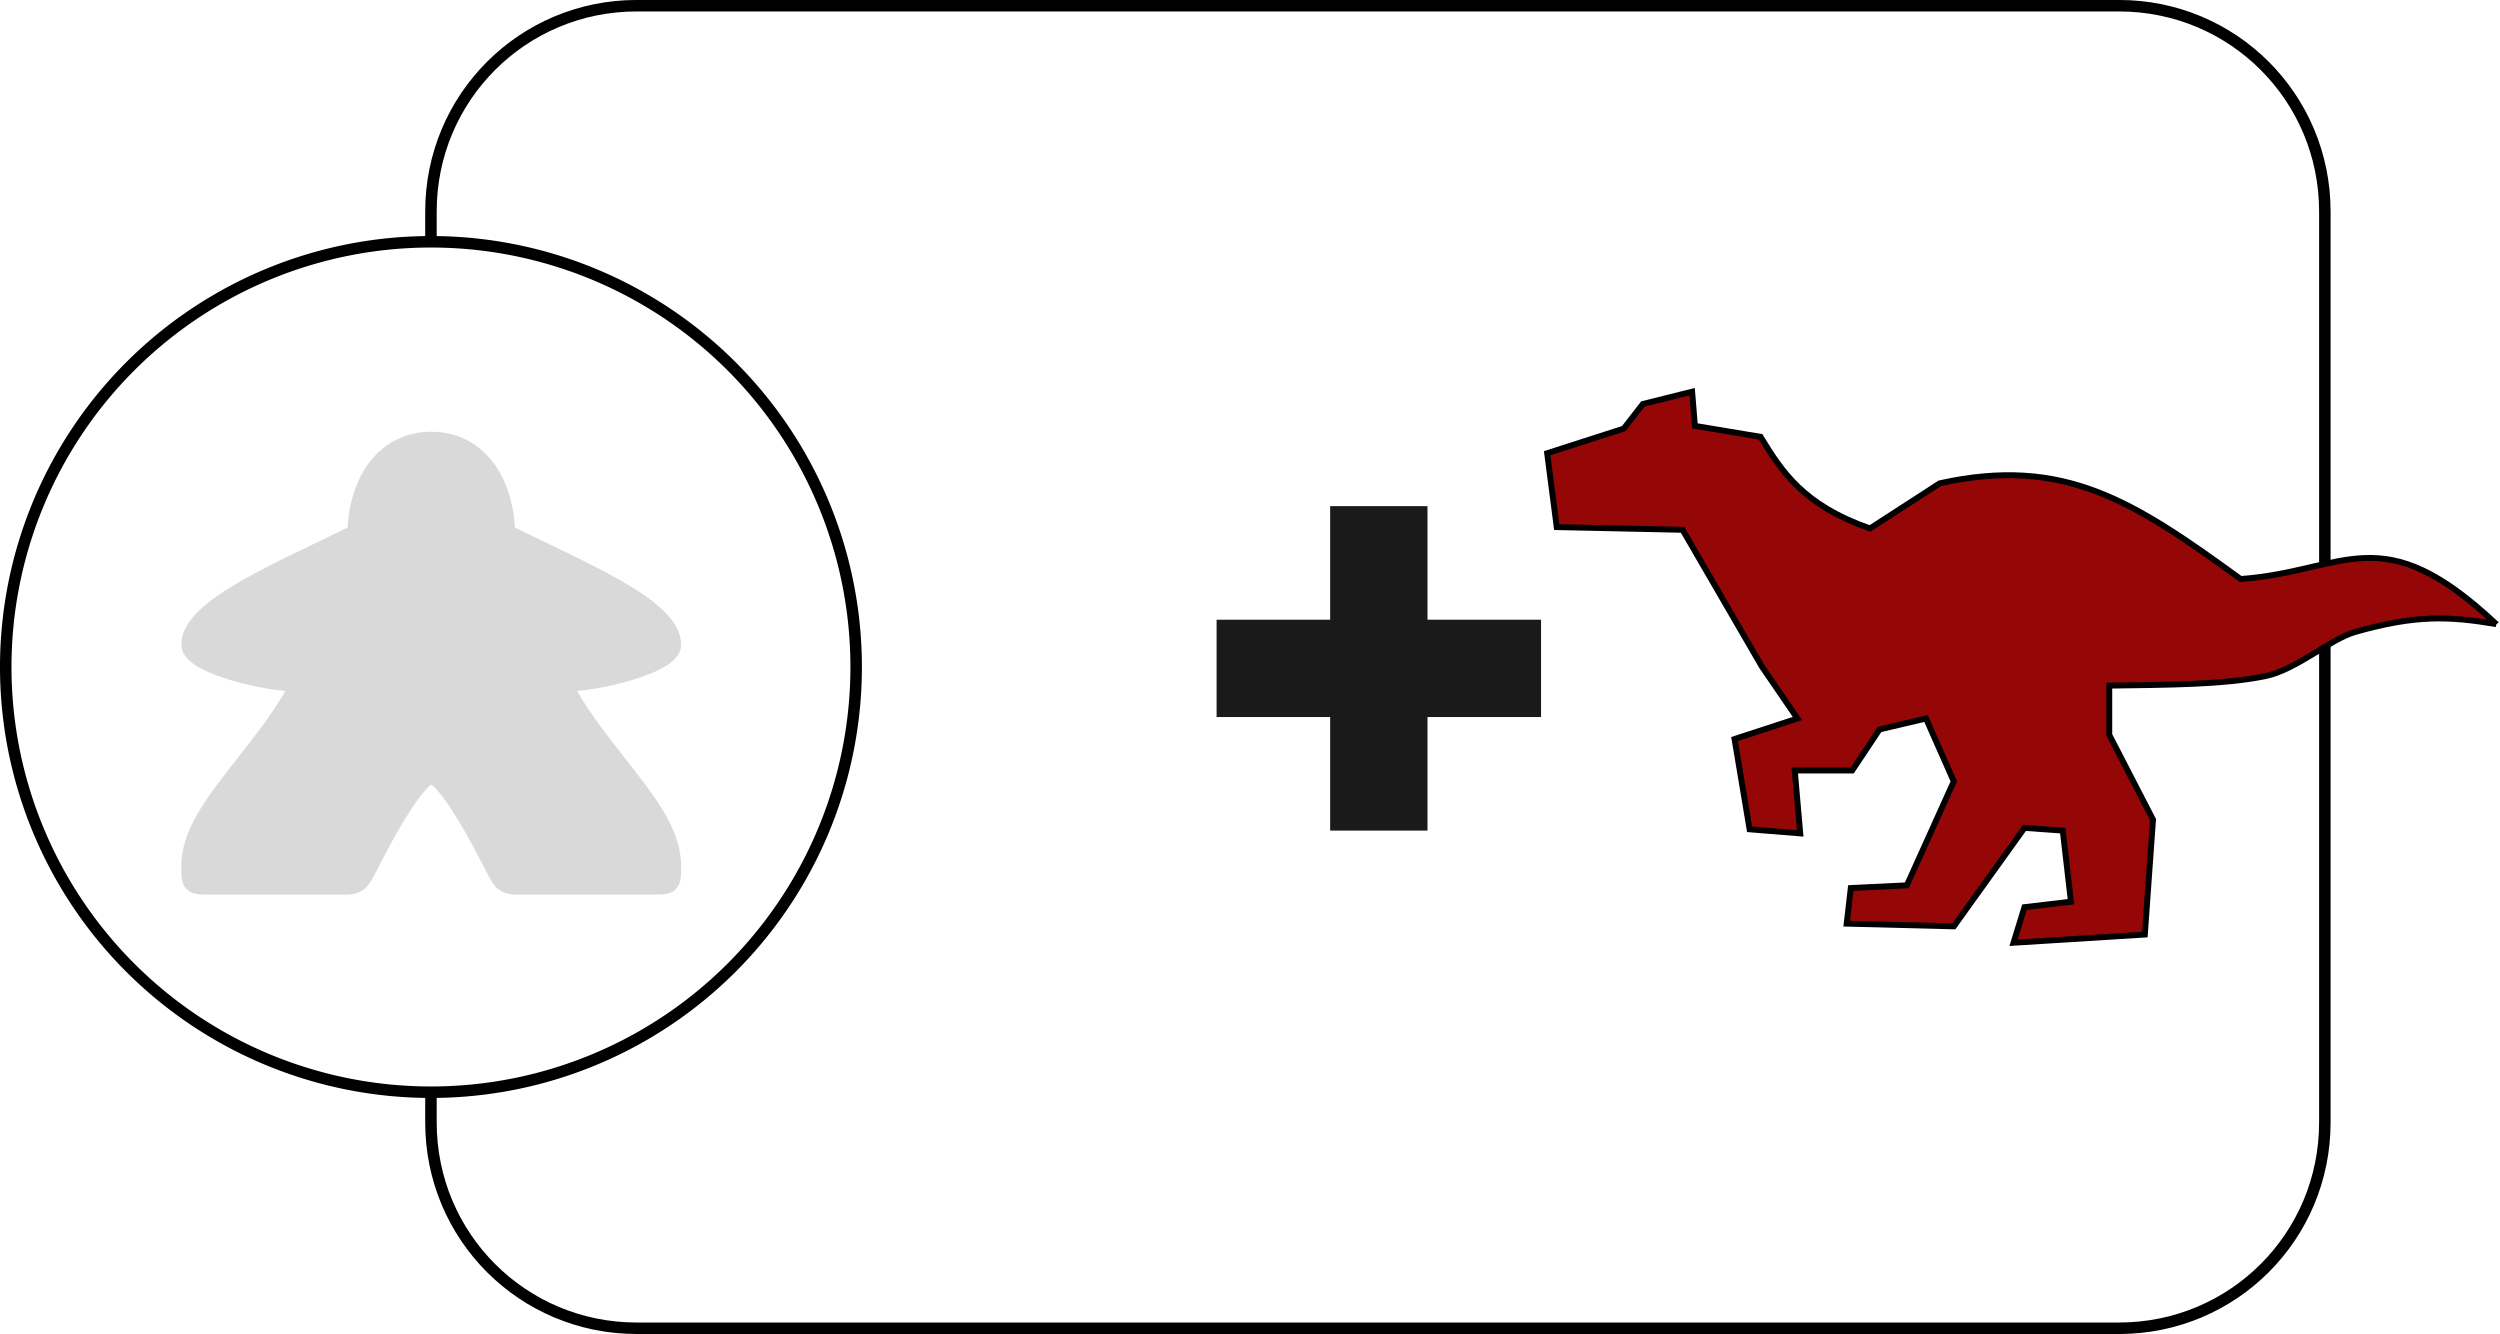<?xml version="1.0" encoding="UTF-8" standalone="no"?>
<!-- Created with Inkscape (http://www.inkscape.org/) -->

<svg
   width="74.434mm"
   height="39.719mm"
   viewBox="0 0 74.434 39.719"
   version="1.1"
   id="svg5"
   xml:space="preserve"
   inkscape:export-filename="allosaurus1 .svg"
   inkscape:export-xdpi="96"
   inkscape:export-ydpi="96"
   inkscape:version="1.2 (dc2aedaf03, 2022-05-15)"
   sodipodi:docname="dibujo.svg"
   xmlns:inkscape="http://www.inkscape.org/namespaces/inkscape"
   xmlns:sodipodi="http://sodipodi.sourceforge.net/DTD/sodipodi-0.dtd"
   xmlns="http://www.w3.org/2000/svg"
   xmlns:svg="http://www.w3.org/2000/svg"><sodipodi:namedview
     id="namedview7"
     pagecolor="#505050"
     bordercolor="#eeeeee"
     borderopacity="1"
     inkscape:showpageshadow="0"
     inkscape:pageopacity="0"
     inkscape:pagecheckerboard="0"
     inkscape:deskcolor="#505050"
     inkscape:document-units="mm"
     showgrid="false"
     inkscape:zoom="2.174512"
     inkscape:cx="405.83818"
     inkscape:cy="935.84215"
     inkscape:window-width="1920"
     inkscape:window-height="1017"
     inkscape:window-x="1912"
     inkscape:window-y="-8"
     inkscape:window-maximized="1"
     inkscape:current-layer="layer1" /><defs
     id="defs2" /><g
     inkscape:label="Capa 1"
     inkscape:groupmode="layer"
     id="layer1"
     transform="translate(-109.081,-54.076)"><path
       id="rect357-6-1-2"
       style="fill:none;fill-rule:evenodd;stroke:#000000;stroke-width:0.342;stroke-opacity:1"
       d="m 121.912,61.275 v -0.903 c 0,-3.394 2.732,-6.126 6.126,-6.126 v 0 h 44.136 c 3.394,0 6.126,2.732 6.126,6.126 v 27.125 c 0,3.394 -2.732,6.126 -6.126,6.126 h -44.136 c -3.394,0 -6.126,-2.732 -6.126,-6.126 v -0.903"
       inkscape:export-filename="a.svg"
       inkscape:export-xdpi="96"
       inkscape:export-ydpi="96" /><path
       style="fill:none;fill-rule:evenodd;stroke:#000000;stroke-width:0.342;stroke-linecap:round;stroke-dasharray:none;stroke-opacity:1"
       id="path1032-2-4-6-7"
       sodipodi:type="arc"
       sodipodi:cx="121.9119"
       sodipodi:cy="73.935081"
       sodipodi:rx="12.65996"
       sodipodi:ry="12.65996"
       sodipodi:start="0"
       sodipodi:end="6.2831763"
       sodipodi:arc-type="arc"
       d="m 134.572,73.935 a 12.66,12.66 0 0 1 -12.66,12.66 12.66,12.66 0 0 1 -12.66,-12.66 12.66,12.66 0 0 1 12.66,-12.66 12.66,12.66 0 0 1 12.66,12.66"
       sodipodi:open="true" /><g
       id="g5491-6-7-1"
       transform="matrix(0.966,0,0,0.966,84.605,-20.698)"
       style="fill:#1a1a1a"><rect
         style="fill:#1a1a1a;fill-rule:evenodd;stroke-width:0.263"
         id="rect5465-4-0-6"
         width="3"
         height="10"
         x="66.335"
         y="93.006"
         ry="0" /><rect
         style="fill:#1a1a1a;fill-rule:evenodd;stroke-width:0.263"
         id="rect5465-3-0-2-7"
         width="3"
         height="10"
         x="96.506"
         y="-72.835"
         ry="0"
         transform="rotate(90)" /></g><path
       style="font-variation-settings:normal;vector-effect:none;fill:#950707;fill-opacity:1;stroke:#000000;stroke-width:0.177;stroke-linecap:butt;stroke-linejoin:miter;stroke-miterlimit:4;stroke-dasharray:none;stroke-dashoffset:0;stroke-opacity:1;-inkscape-stroke:none;stop-color:#000000"
       d="m 183.407,72.66 c -3.438,-3.233 -4.476,-1.571 -7.615,-1.344 -3.225,-2.35 -5.278,-3.663 -8.958,-2.85 l -2.077,1.344 c -2.001,-0.698 -2.636,-1.712 -3.258,-2.728 l -1.955,-0.326 -0.082,-1.018 -1.466,0.366 -0.57,0.733 -2.28,0.733 0.285,2.199 3.746,0.081 2.362,4.072 1.059,1.547 -1.873,0.611 0.448,2.687 1.507,0.122 -0.163,-1.873 h 1.71 l 0.814,-1.222 1.384,-0.326 0.828,1.873 -1.398,3.095 -1.669,0.081 -0.122,1.059 3.19,0.081 2.103,-2.932 1.14,0.081 0.244,2.117 -1.384,0.163 -0.326,1.059 3.909,-0.244 0.244,-3.42 -1.303,-2.525 1e-5,-1.466 c 1.734,-0.027 3.396,-0.024 4.659,-0.286 0.91,-0.189 1.923,-1.102 2.663,-1.312 1.805,-0.512 2.785,-0.471 4.202,-0.234 z"
       id="path1246-1-2"
       sodipodi:nodetypes="cccccccccccccccccccccccccccccccccccssc"
       inkscape:export-filename="allosaurus .svg"
       inkscape:export-xdpi="96"
       inkscape:export-ydpi="96" /><g
       style="fill:#000000"
       id="g6597-1-1-8"
       transform="matrix(0.04,0,0,0.04,120.812,98.109)"><g
         id="SVGRepo_bgCarrier-5-9-7"
         stroke-width="0" /><g
         id="SVGRepo_tracerCarrier-1-7-2"
         stroke-linecap="round"
         stroke-linejoin="round"
         stroke="#cccccc"
         stroke-width="2.048" /><g
         id="SVGRepo_iconCarrier-8-6-5"
         transform="matrix(0.857,0,0,0.857,-191.684,-826.587)"><path
           fill="#d9d9d9"
           d="m 256,54.99 c -27,0 -46.418,14.287 -57.633,32.23 -10.03,16.047 -14.203,34.66 -15.017,50.962 -30.608,15.135 -64.515,30.394 -91.815,45.994 -14.32,8.183 -26.805,16.414 -36.203,25.26 C 45.934,218.28 39,228.24 39,239.99 c 0,5 2.44,9.075 5.19,12.065 2.754,2.99 6.054,5.312 9.812,7.48 7.515,4.336 16.99,7.95 27.412,11.076 15.483,4.646 32.823,8.1 47.9,9.577 -14.996,25.84 -34.953,49.574 -52.447,72.315 C 56.65,378.785 39,403.99 39,431.99 c 0,4 -0.044,7.123 0.31,10.26 0.355,3.137 1.256,7.053 4.41,10.156 3.155,3.104 7.017,3.938 10.163,4.28 3.146,0.345 6.315,0.304 10.38,0.304 h 111.542 c 8.097,0 14.026,0.492 20.125,-3.43 6.1,-3.92 8.324,-9.275 12.67,-17.275 l 0.088,-0.16 0.08,-0.166 c 0,0 9.723,-19.77 21.324,-39.388 5.8,-9.808 12.097,-19.576 17.574,-26.498 2.74,-3.46 5.304,-6.204 7.15,-7.754 0.564,-0.472 0.82,-0.56 1.184,-0.76 0.363,0.2 0.62,0.288 1.184,0.76 1.846,1.55 4.41,4.294 7.15,7.754 5.477,6.922 11.774,16.69 17.574,26.498 11.6,19.618 21.324,39.387 21.324,39.387 l 0.08,0.165 0.088,0.16 c 4.346,8 6.55,13.323 12.61,17.254 6.058,3.93 11.974,3.45 19.957,3.45 H 448 c 4,0 7.12,0.043 10.244,-0.304 3.123,-0.347 6.998,-1.21 10.12,-4.332 3.12,-3.122 3.984,-6.997 4.33,-10.12 0.348,-3.122 0.306,-6.244 0.306,-10.244 0,-28 -17.65,-53.205 -37.867,-79.488 -17.493,-22.74 -37.45,-46.474 -52.447,-72.315 15.077,-1.478 32.417,-4.93 47.9,-9.576 10.422,-3.125 19.897,-6.74 27.412,-11.075 3.758,-2.168 7.058,-4.49 9.81,-7.48 2.753,-2.99 5.192,-7.065 5.192,-12.065 0,-11.75 -6.934,-21.71 -16.332,-30.554 -9.398,-8.846 -21.883,-17.077 -36.203,-25.26 -27.3,-15.6 -61.207,-30.86 -91.815,-45.994 -0.814,-16.3 -4.988,-34.915 -15.017,-50.96 C 302.418,69.276 283,54.99 256,54.99 Z"
           id="path6584-6-4-0" /></g></g></g></svg>
